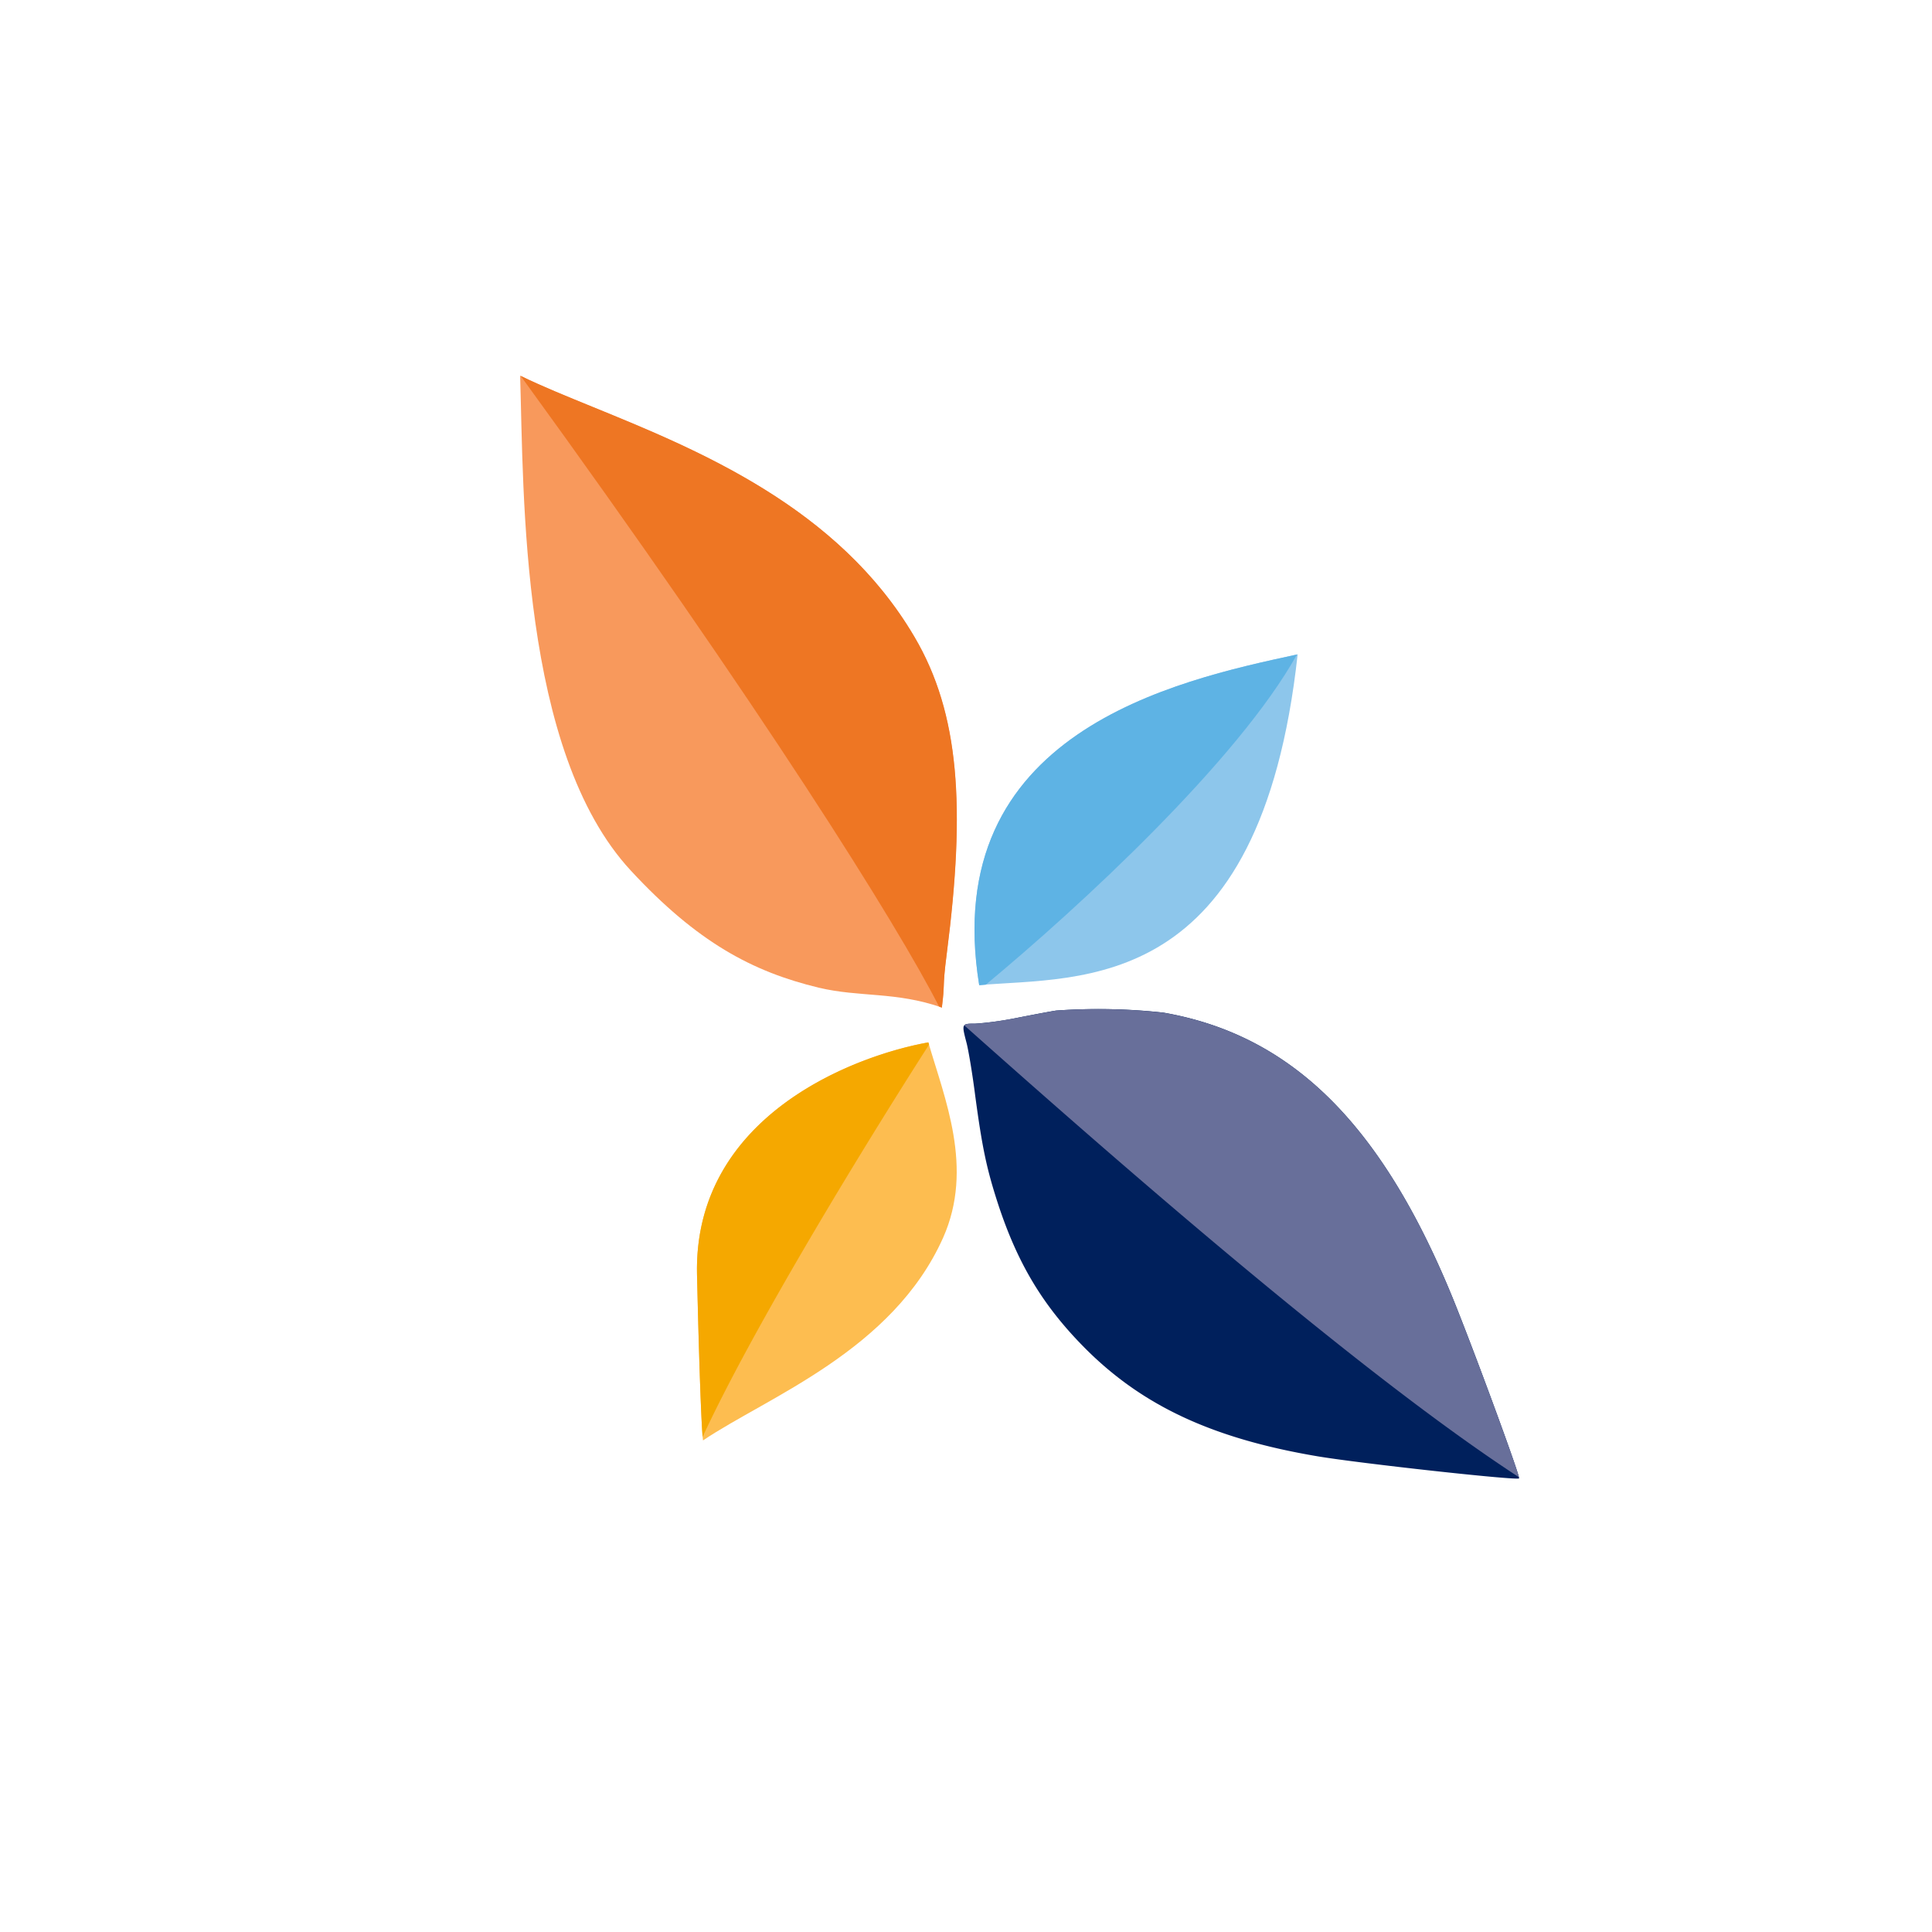 <svg xmlns="http://www.w3.org/2000/svg" viewBox="0 0 18 18"><rect x="0" y="0" width="18" height="18" fill="#808080" stroke="none"/>  <g clip-path="url(#a)">    <path fill="#fff" d="M0 0h18v18H0V0Z"/>    <path fill="#8DC6EB" d="M12.09 6.096c-.348 3.175-2.017 3.001-2.967 3.082-.382-2.357 1.83-2.836 2.957-3.08l.01-.002Z"/>    <path fill="#5EB3E4" fill-rule="evenodd" d="M12.084 6.097c-.548.986-2.018 2.346-2.9 3.077l-.061.005c-.382-2.358 1.83-2.837 2.957-3.08l.004-.002Z" clip-rule="evenodd"/>    <path fill="#F8995C" d="M4.846 3.5c.95.464 2.782.915 3.674 2.434.42.715.475 1.587.301 2.943-.044.348-.015.27-.046.51-.429-.15-.765-.094-1.147-.185-.618-.149-1.132-.423-1.75-1.09C4.846 7 4.88 4.601 4.846 3.5Z"/>    <path fill="#EE7623" fill-rule="evenodd" d="m8.749 9.378.026.01c.014-.11.016-.154.018-.201.002-.057.004-.12.029-.31.174-1.356.12-2.227-.302-2.943-.71-1.209-2.015-1.742-2.998-2.143-.25-.102-.479-.195-.671-.289 2.253 3.101 3.515 5.124 3.898 5.876Z" clip-rule="evenodd"/>    <path fill="#00205C" fill-rule="evenodd" d="M9.841 9.415c-.038.005-.198.035-.355.066a3.006 3.006 0 0 1-.4.056c-.128 0-.128-.001-.08.183.018.071.055.292.08.49.065.483.106.679.213 1.008.176.536.401.919.766 1.298.545.567 1.21.883 2.21 1.052.392.066 1.857.227 1.878.206.012-.012-.356-1.019-.574-1.57-.672-1.699-1.522-2.558-2.741-2.77a5.555 5.555 0 0 0-.997-.019Z" clip-rule="evenodd"/>    <path fill="#686F9A" fill-rule="evenodd" d="M9.486 9.481c.157-.03.317-.06.355-.066a5.55 5.55 0 0 1 .997.02c1.219.21 2.07 1.07 2.741 2.769.206.52.546 1.448.573 1.559-1.505-.98-3.785-2.979-5.168-4.21.014-.016.045-.016.102-.016.063 0 .243-.025.4-.056Z" clip-rule="evenodd"/>    <path fill="#FDBD50" d="M6.494 11.879c-.035-1.472 1.447-2.04 2.155-2.168.151.522.427 1.17.138 1.82-.471 1.054-1.634 1.483-2.237 1.889 0 0-.021-.07-.056-1.541Z"/>    <path fill="#F5A800" fill-rule="evenodd" d="M8.656 9.732a4.667 4.667 0 0 1-.007-.02c-.708.127-2.19.695-2.155 2.167.026 1.106.045 1.42.052 1.508.467-1.008 1.463-2.644 2.11-3.655Z" clip-rule="evenodd"/>  </g>  <defs>    <clipPath id="a">      <path fill="#fff" d="M0 0h18v18H0z"/>    </clipPath>  </defs></svg>